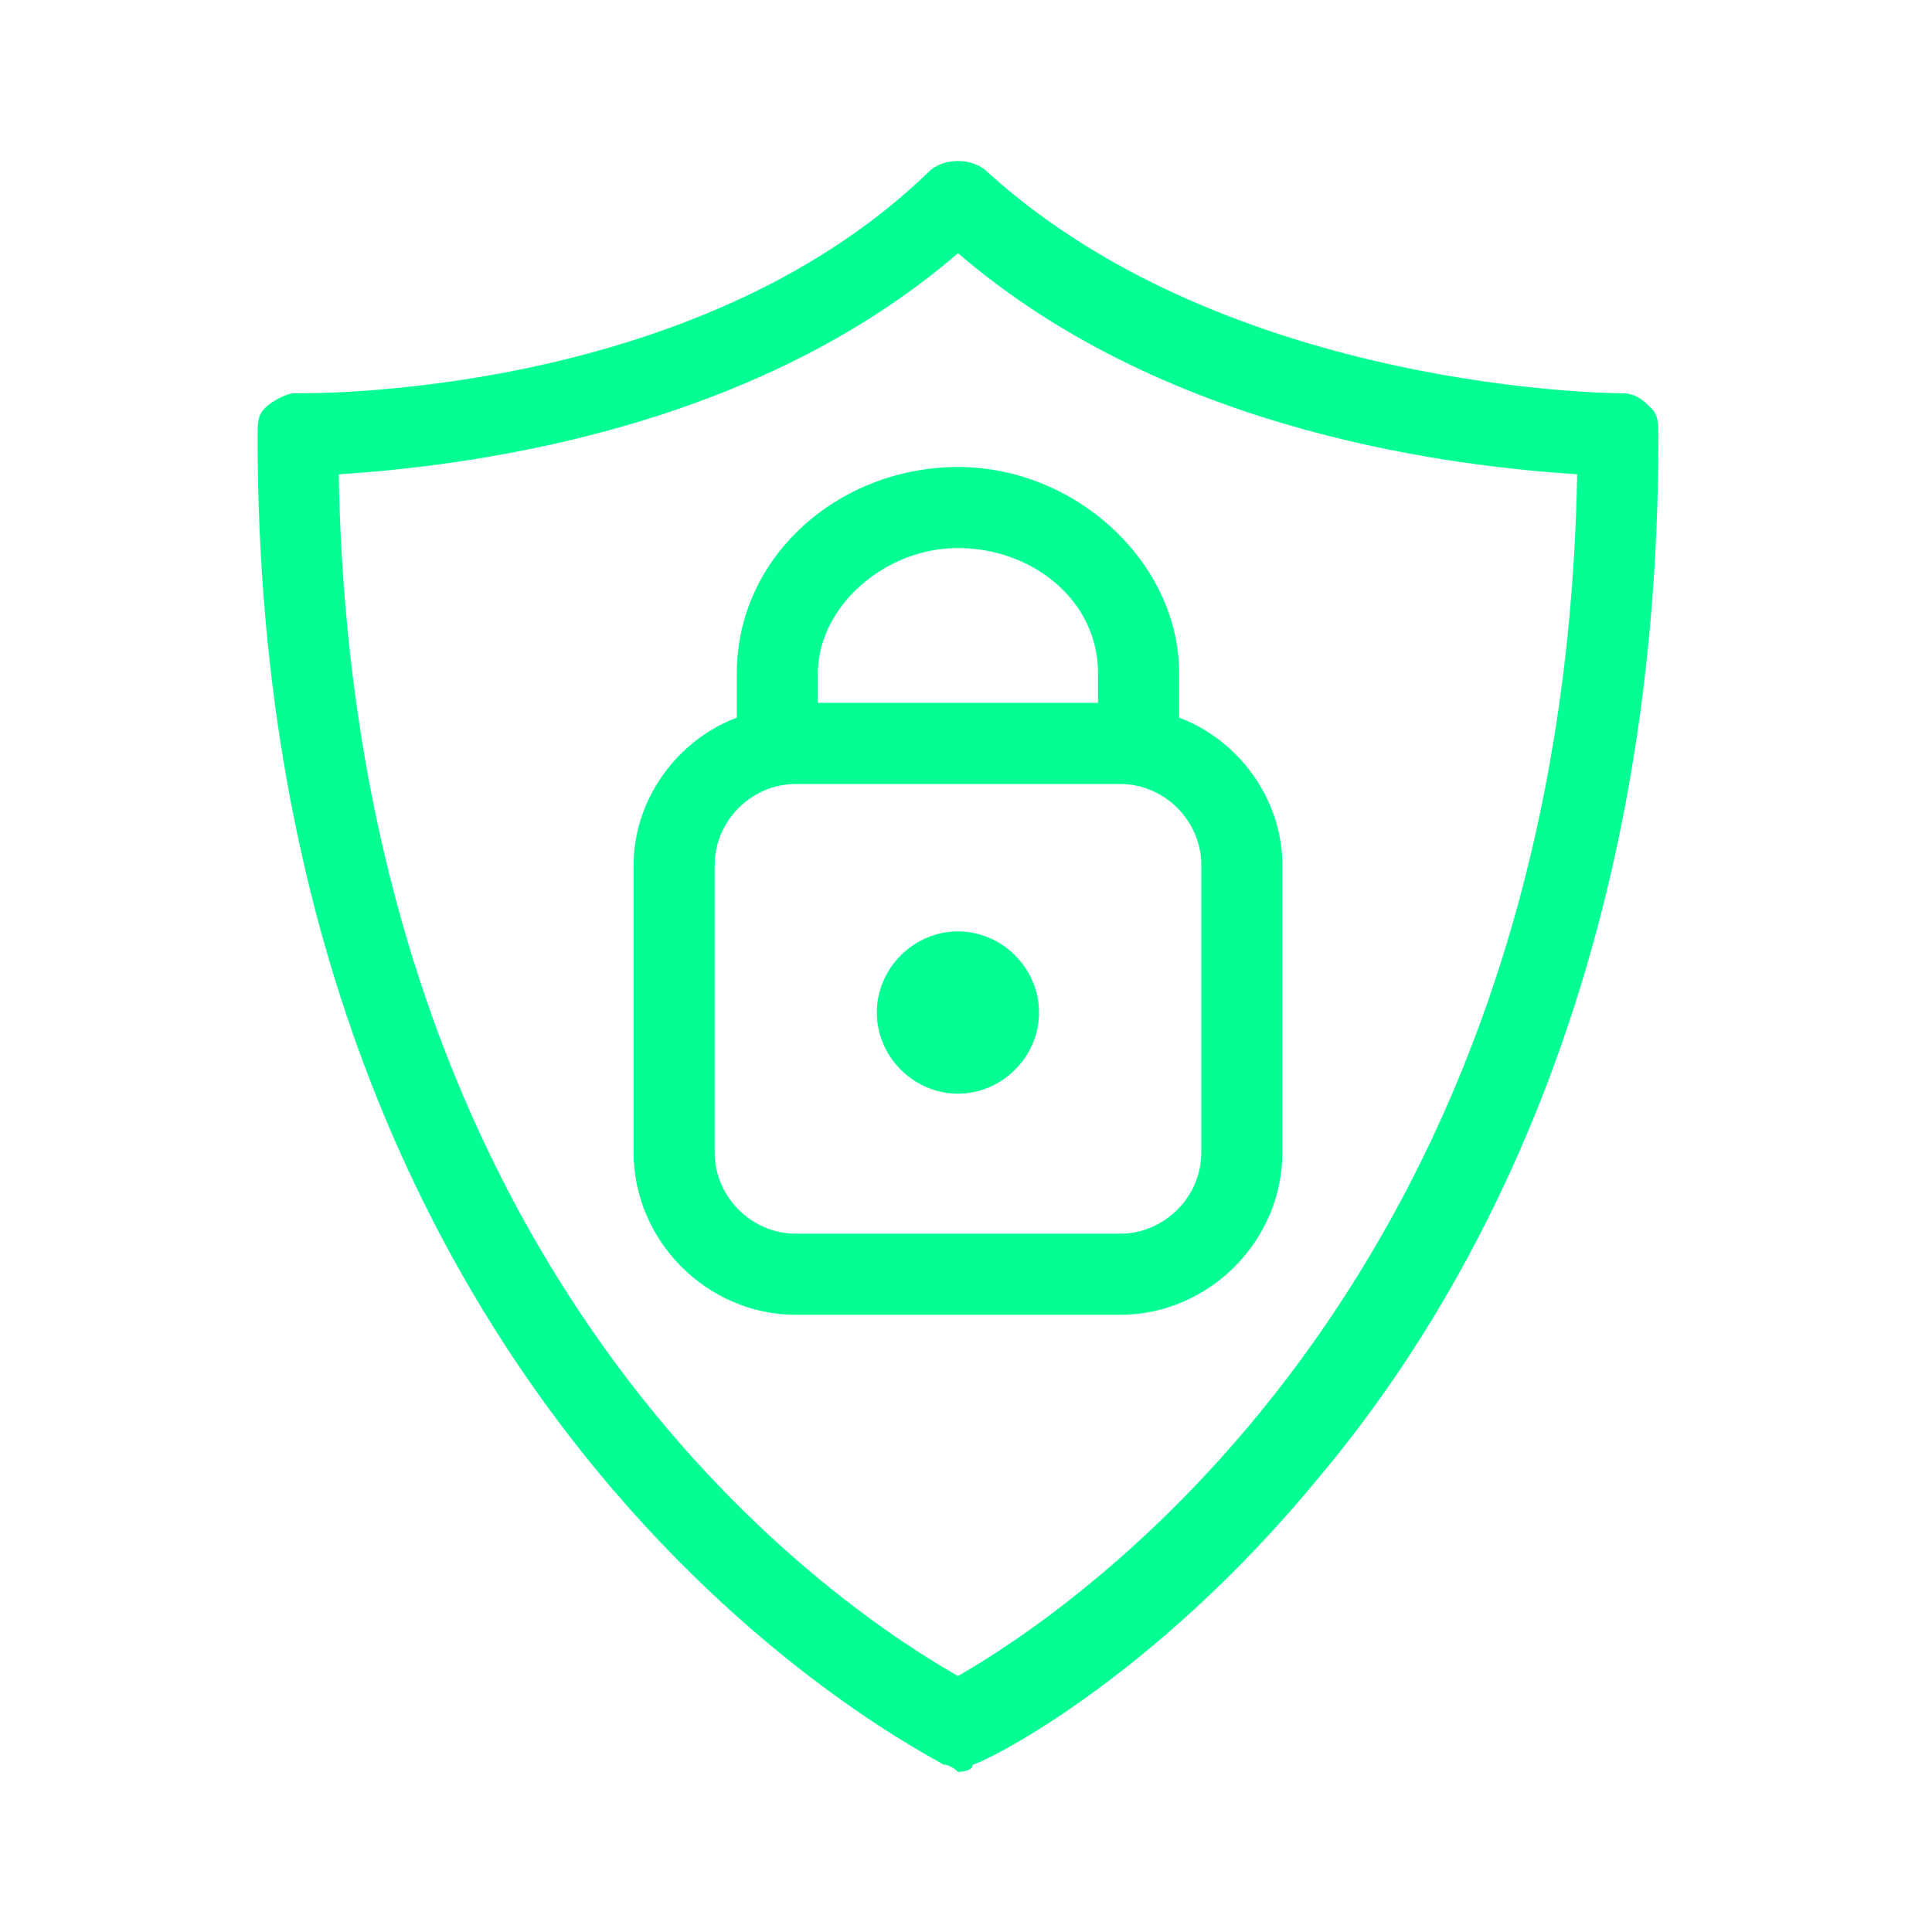 <svg width="24" height="24" viewBox="0 0 24 24" fill="none" xmlns="http://www.w3.org/2000/svg">
<path fill-rule="evenodd" clip-rule="evenodd" d="M11.534 2.137C11.717 1.954 12.084 1.954 12.267 2.137C15.289 4.885 20.143 4.885 20.143 4.885C20.326 4.885 20.418 4.977 20.509 5.068C20.601 5.16 20.601 5.251 20.601 5.435C20.601 11.937 18.311 16.058 16.388 18.348C14.282 20.912 12.175 21.92 12.084 21.92C12.084 22.011 11.901 22.011 11.901 22.011C11.901 22.011 11.809 21.92 11.717 21.92C11.626 21.828 3.2 17.798 3.2 5.435C3.2 5.251 3.2 5.16 3.292 5.068C3.383 4.977 3.566 4.885 3.658 4.885C3.749 4.885 8.603 4.977 11.534 2.137ZM11.901 3.145C9.245 5.435 5.58 5.8 4.208 5.893C4.39 16.15 10.618 20.088 11.9 20.82C13.182 20.087 19.41 16.057 19.592 5.892C18.219 5.8 14.556 5.434 11.9 3.144L11.901 3.145ZM11.901 5.801C13.366 5.801 14.648 6.991 14.648 8.365V8.915C15.381 9.189 15.93 9.922 15.93 10.746V14.318C15.93 15.417 15.014 16.333 13.916 16.333H9.886C8.786 16.333 7.871 15.417 7.871 14.318V10.746C7.871 9.922 8.42 9.189 9.153 8.915V8.365C9.153 6.9 10.435 5.801 11.901 5.801ZM13.916 9.739H9.886C9.336 9.739 8.878 10.197 8.878 10.746V14.318C8.878 14.868 9.336 15.325 9.886 15.325H13.916C14.465 15.325 14.923 14.867 14.923 14.318V10.746C14.923 10.196 14.465 9.739 13.916 9.739ZM11.9 11.57C12.449 11.57 12.907 12.028 12.907 12.578C12.907 13.128 12.449 13.586 11.9 13.586C11.35 13.586 10.892 13.128 10.892 12.578C10.892 12.028 11.35 11.57 11.9 11.57ZM11.9 6.808C10.984 6.808 10.16 7.541 10.16 8.365V8.731H13.64V8.365C13.64 7.449 12.815 6.808 11.9 6.808Z" fill="#03FF94"/>
</svg>
